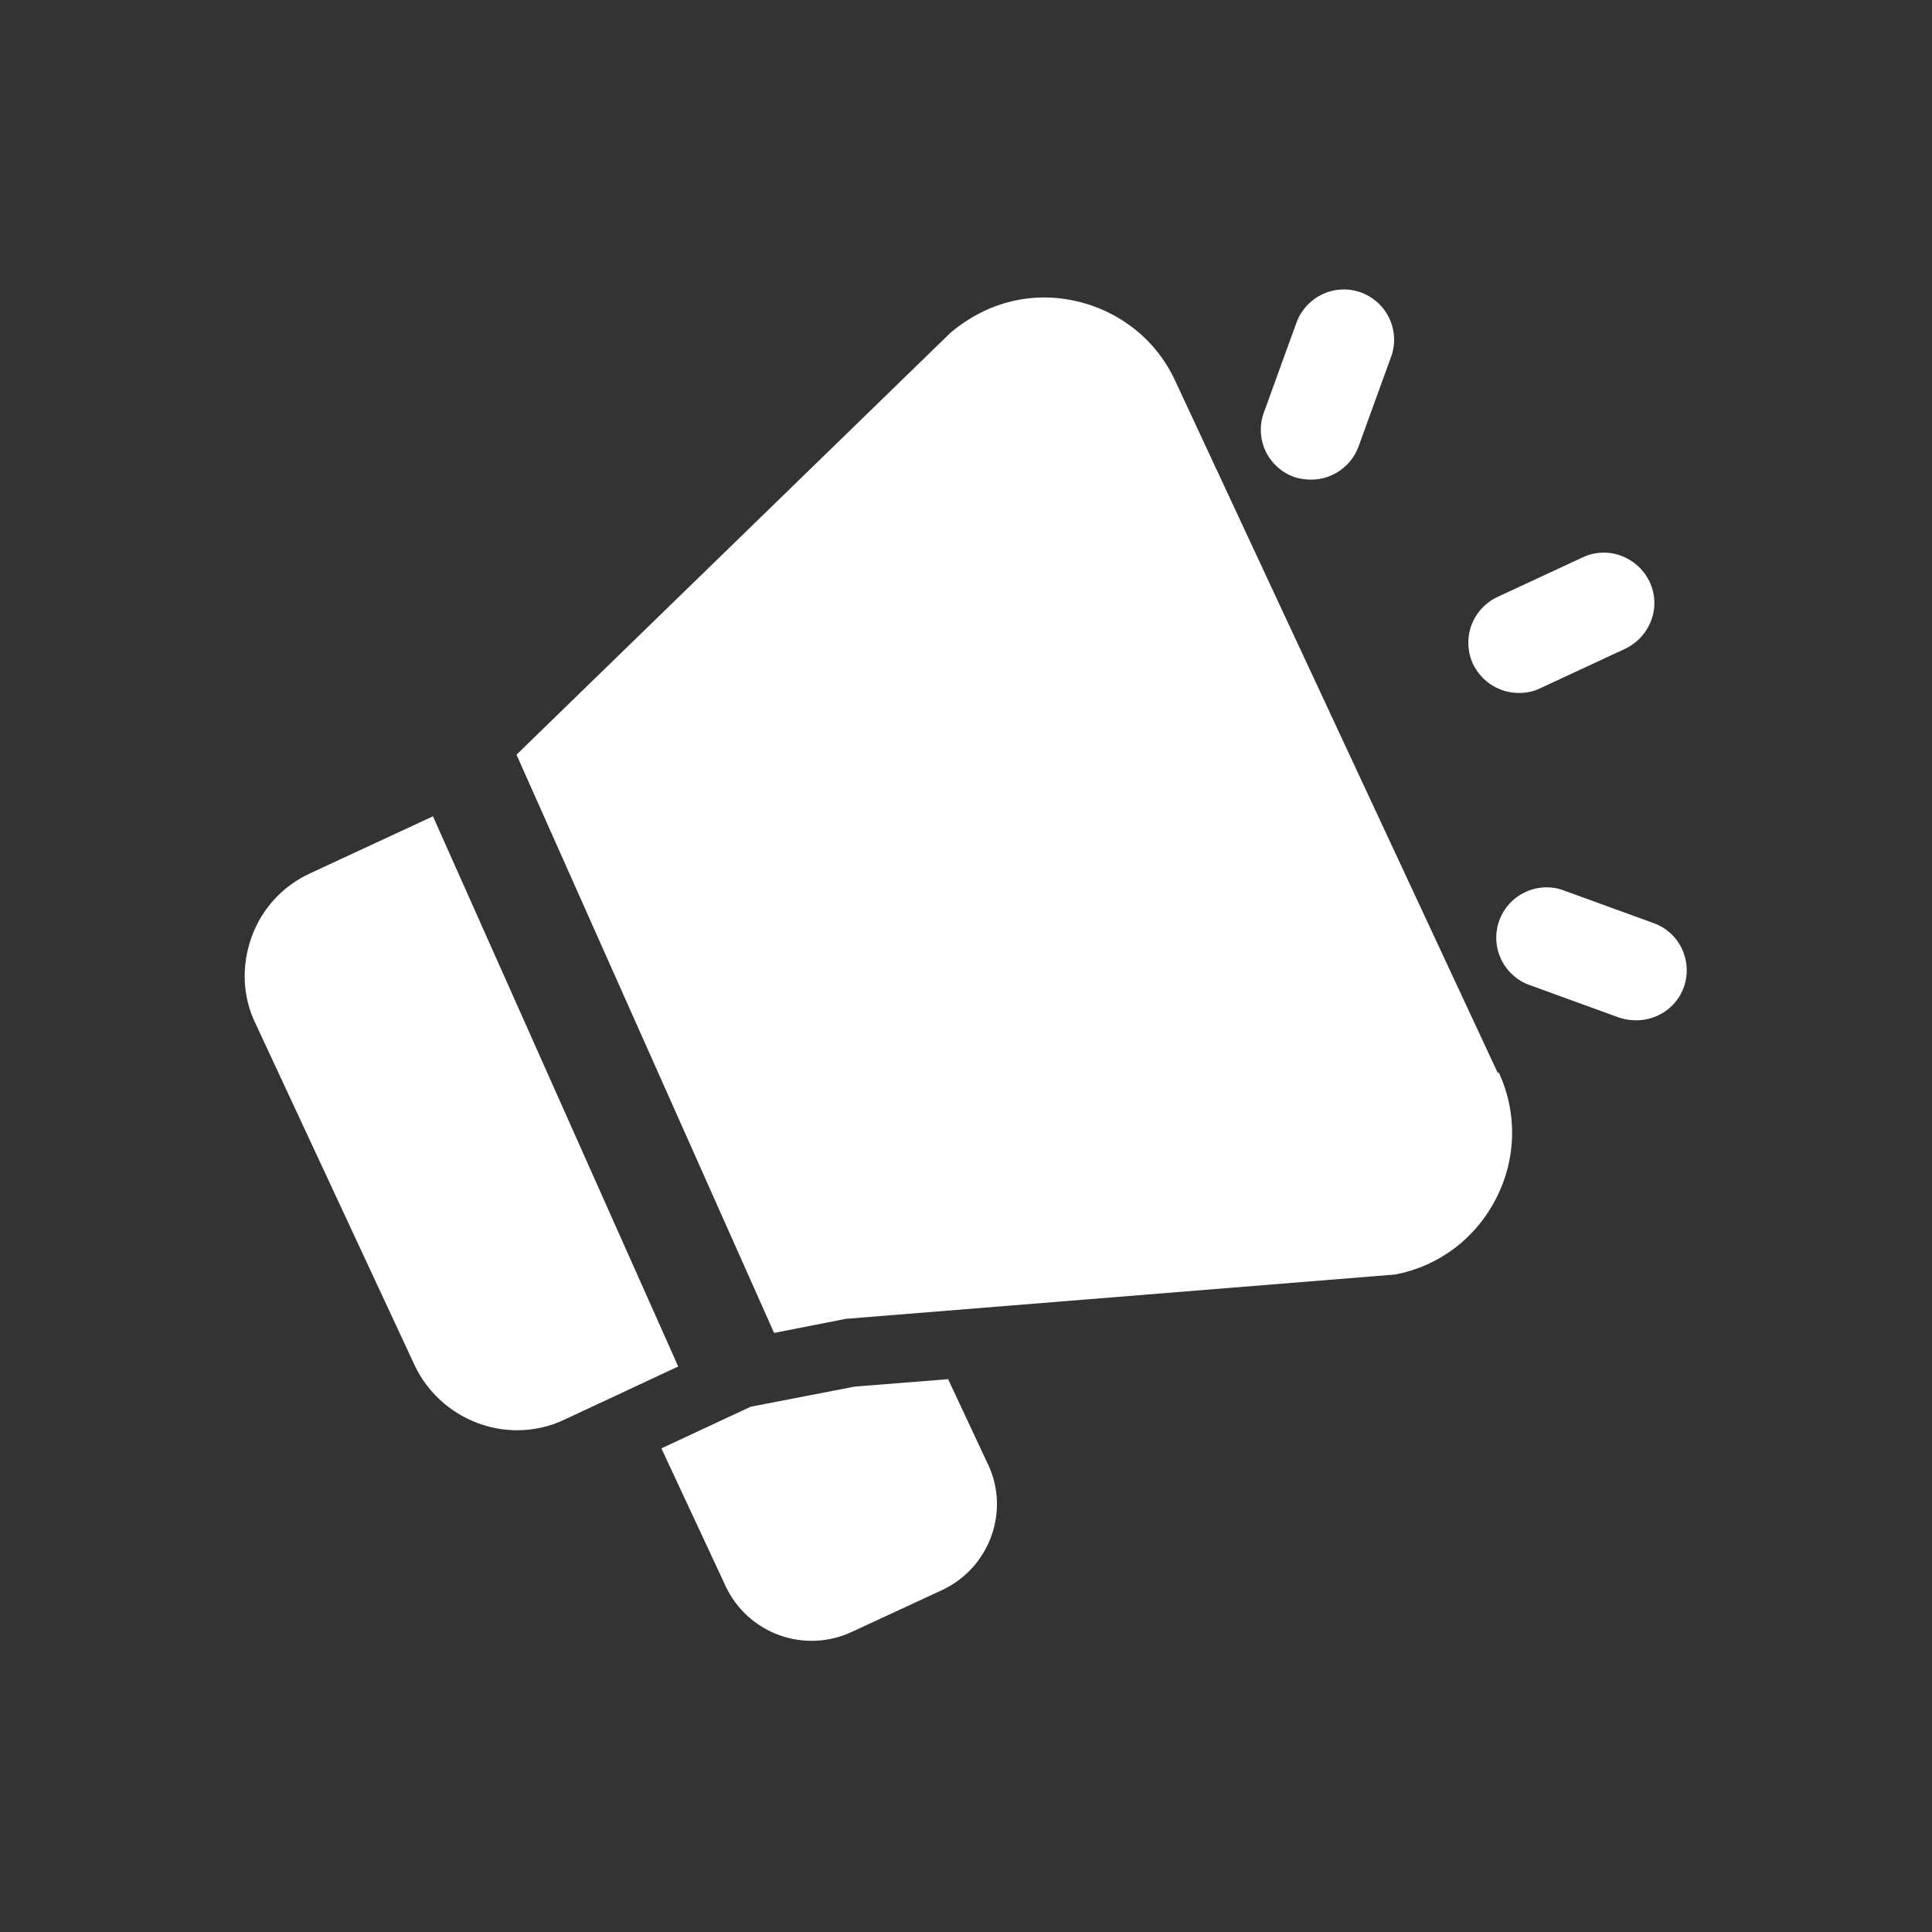 <svg width="24" height="24" viewBox="0 0 24 24" fill="none" xmlns="http://www.w3.org/2000/svg">
<rect x="0" y="0" width="24" height="24" fill="#333333" stroke="none"/>
<path d="M5.375 10.142L3.85 10.85C3.508 11.008 3.25 11.292 3.125 11.642C3 11.992 3.008 12.375 3.175 12.717L5.15 16.958C5.391 17.467 5.9 17.767 6.425 17.767C6.625 17.767 6.825 17.725 7.016 17.633L8.425 16.975L5.375 10.133V10.142ZM18.608 13.333L14.6 4.733C14.366 4.225 13.916 3.867 13.374 3.742C12.833 3.617 12.274 3.742 11.808 4.133L6.416 9.375L9.616 16.558L10.508 16.383L17.325 15.833C17.866 15.733 18.325 15.392 18.583 14.892C18.841 14.392 18.849 13.817 18.616 13.317L18.608 13.333ZM16.291 5.958C16.224 5.958 16.149 5.95 16.075 5.925C15.919 5.869 15.792 5.753 15.721 5.603C15.651 5.453 15.643 5.281 15.7 5.125L16.099 4.025C16.126 3.946 16.168 3.872 16.223 3.81C16.278 3.747 16.345 3.695 16.42 3.659C16.495 3.622 16.577 3.601 16.66 3.597C16.744 3.592 16.827 3.605 16.906 3.633C16.984 3.662 17.056 3.706 17.118 3.762C17.179 3.819 17.228 3.888 17.263 3.964C17.297 4.04 17.316 4.122 17.318 4.206C17.32 4.289 17.305 4.372 17.274 4.45L16.875 5.55C16.783 5.8 16.541 5.958 16.291 5.958ZM18.866 8.608C18.633 8.608 18.408 8.475 18.299 8.25C18.229 8.1 18.221 7.928 18.277 7.771C18.334 7.615 18.45 7.488 18.599 7.417L19.658 6.925C19.974 6.775 20.341 6.917 20.491 7.225C20.641 7.542 20.5 7.908 20.191 8.058L19.133 8.55C19.049 8.592 18.958 8.608 18.866 8.608ZM20.333 12.675C20.266 12.675 20.191 12.667 20.116 12.642L19.016 12.242C18.937 12.216 18.864 12.174 18.801 12.119C18.738 12.064 18.686 11.997 18.65 11.921C18.613 11.846 18.592 11.765 18.588 11.681C18.584 11.598 18.596 11.514 18.624 11.436C18.653 11.357 18.697 11.285 18.753 11.224C18.81 11.162 18.879 11.113 18.955 11.079C19.031 11.044 19.113 11.025 19.197 11.023C19.28 11.021 19.363 11.036 19.441 11.067L20.541 11.467C20.866 11.583 21.033 11.942 20.916 12.267C20.825 12.517 20.583 12.675 20.325 12.675H20.333ZM11.774 17.133L10.616 17.225L9.325 17.475L8.216 17.992L9.016 19.708C9.149 19.989 9.387 20.206 9.679 20.312C9.971 20.418 10.293 20.405 10.575 20.275L11.708 19.75C12.291 19.475 12.55 18.775 12.274 18.192L11.774 17.125V17.133Z" fill="white"/>
</svg>
